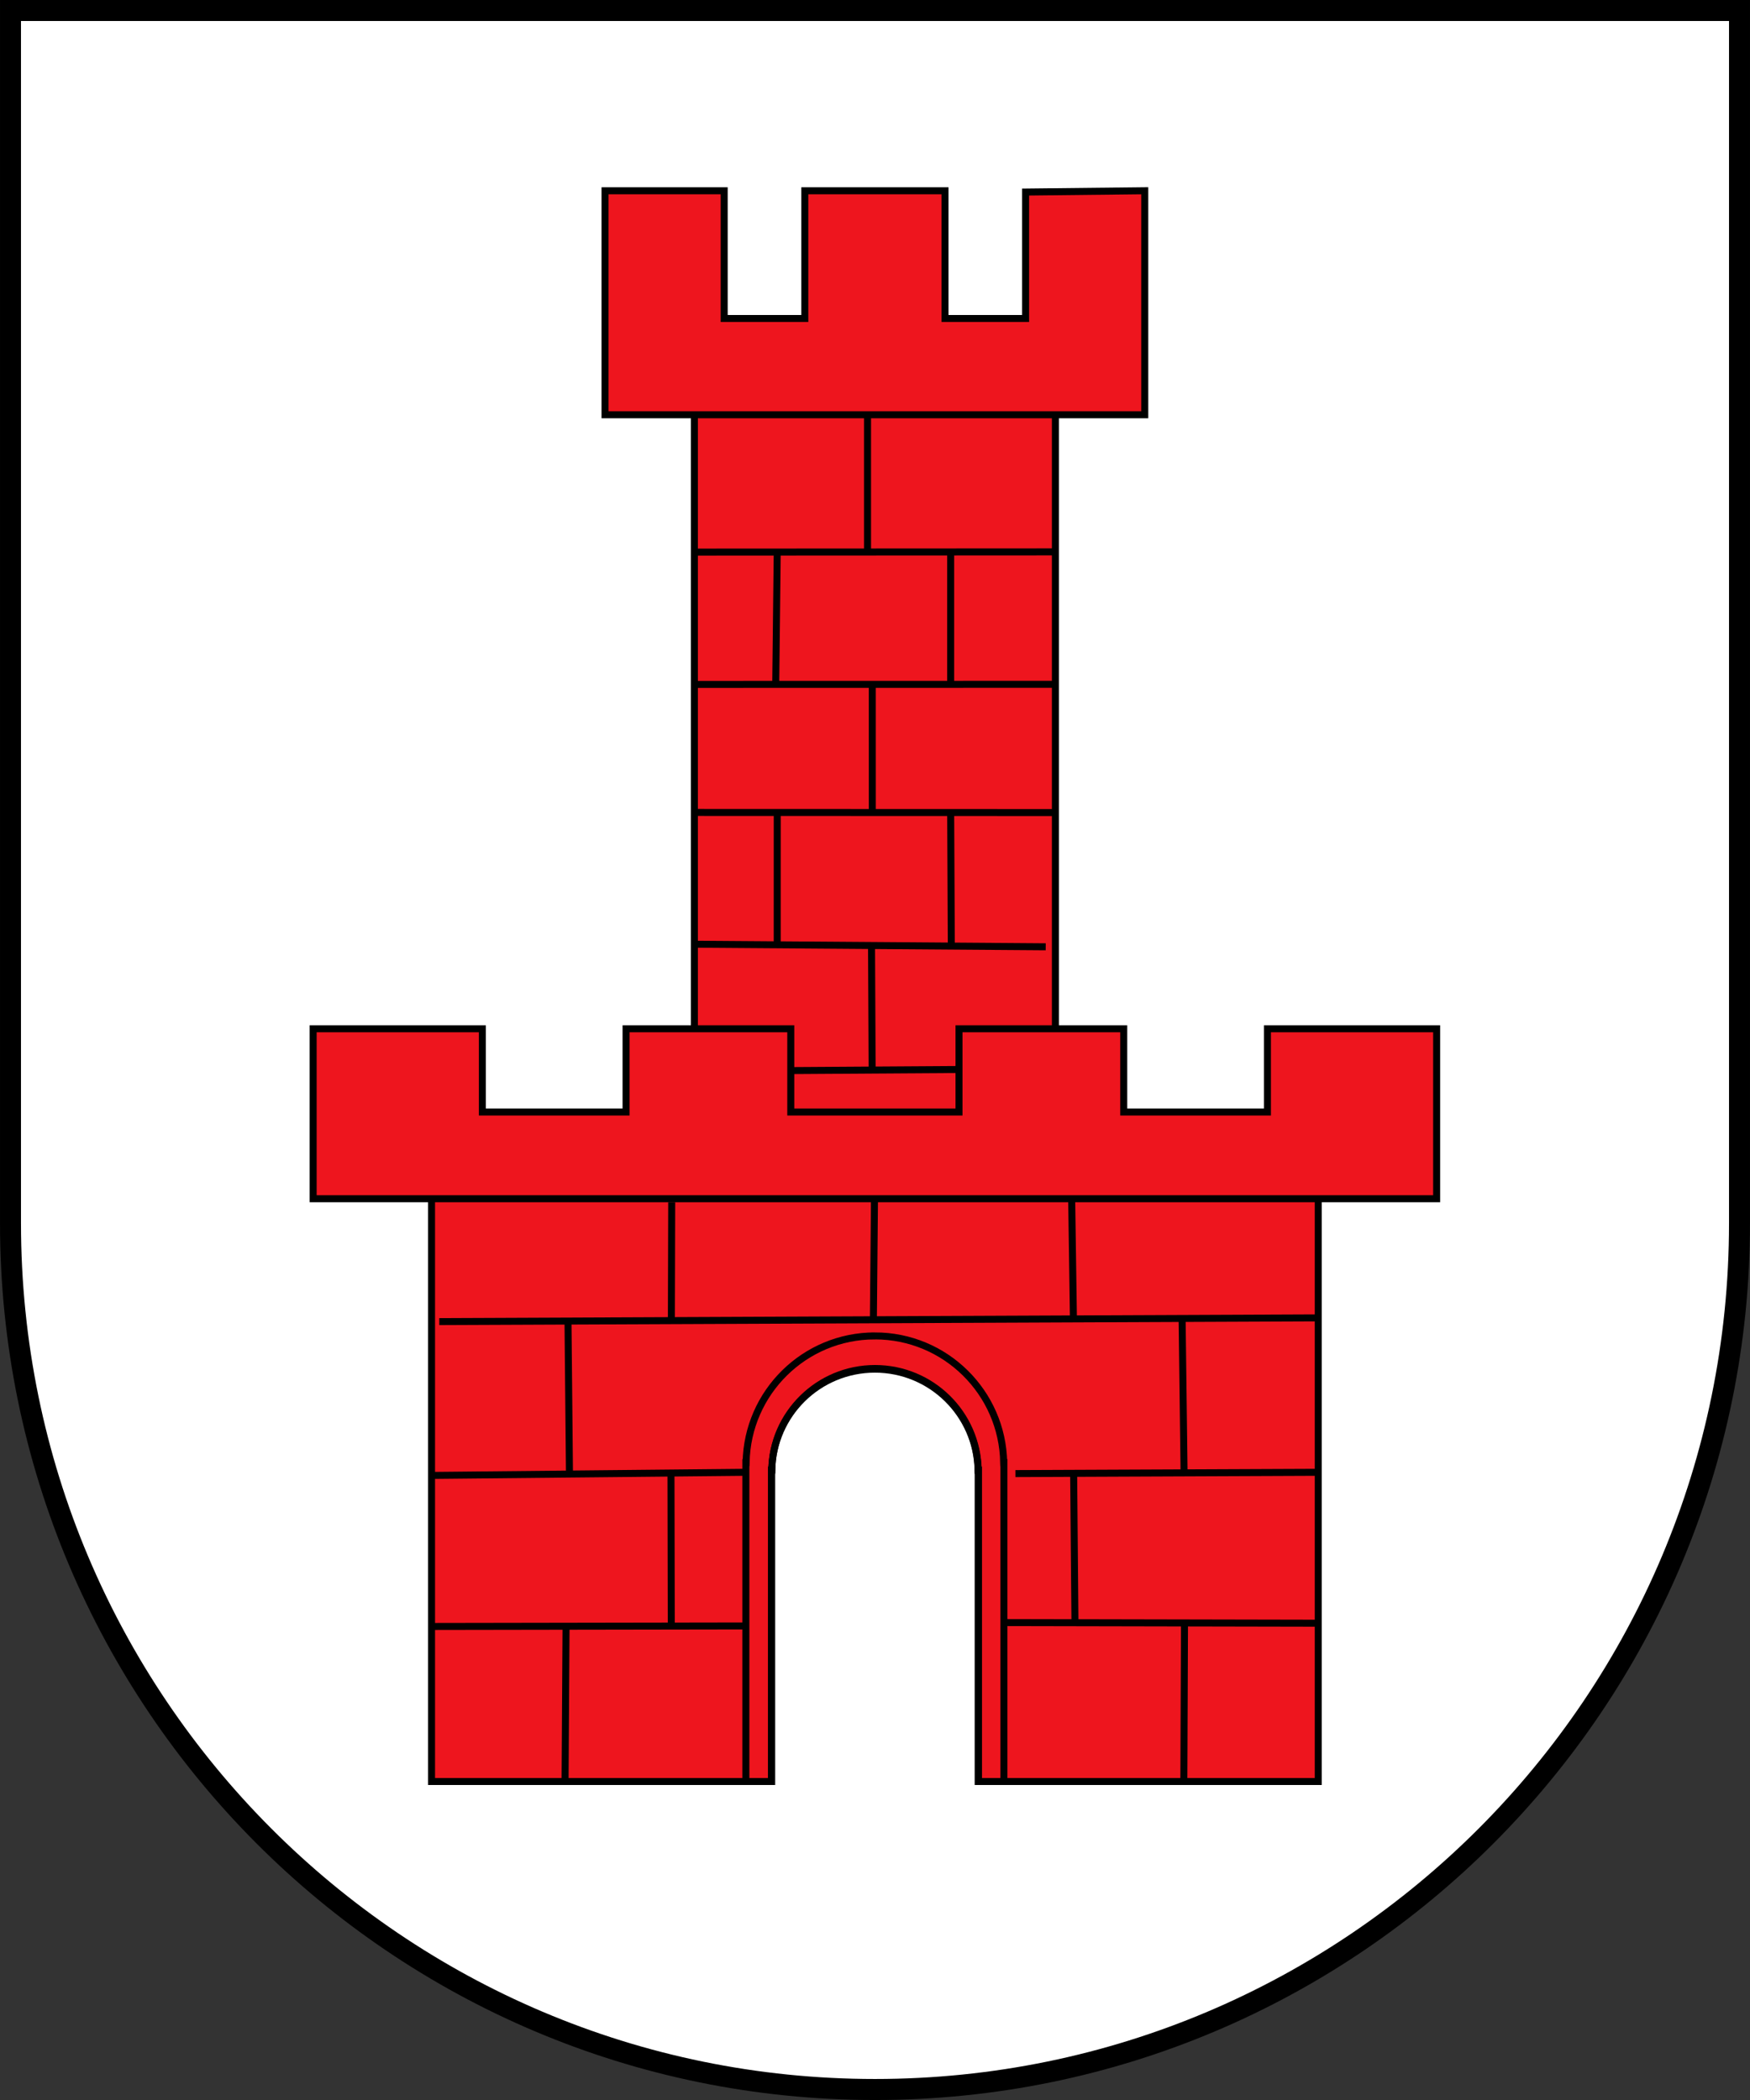 <svg xmlns="http://www.w3.org/2000/svg" width="500" height="600" version="1.0"><rect width="100%" height="100%" fill="#333333" stroke="none"/><g style="display:inline"><g style="fill:#fff;fill-opacity:1;stroke:#000;stroke-width:1.006;stroke-miterlimit:4;stroke-opacity:1;stroke-dasharray:none;display:inline"><path transform="matrix(-.994 0 0 .995 498.5 -354.275)" d="M0 357.563v350c0 138.07 111.929 250 250 250s250-111.93 250-250v-350H0z" style="fill:#fff;fill-opacity:1;stroke:#000;stroke-width:1.006;stroke-miterlimit:4;stroke-opacity:1;stroke-dasharray:none"/></g></g><g style="display:inline"><g style="stroke-width:2;stroke-miterlimit:4;stroke-dasharray:none;display:inline"><path style="fill:#ee151e;fill-opacity:1;stroke:#000;stroke-width:2;stroke-miterlimit:4;stroke-dasharray:none" d="M-131.628 567.545h103.14v217.94h-103.14z" transform="translate(330.027 -452.486)"/><path style="fill:none;stroke:#000;stroke-width:2;stroke-linecap:butt;stroke-linejoin:miter;stroke-miterlimit:4;stroke-opacity:1;stroke-dasharray:none" d="m-131.772 610.23 103.15-.06M-131.672 648.029l103.142-.022M-131.585 684.612l103.033.033M-131.602 722.26l100.351.74M-103.853 758.368l53.977-.35M-80.845 758.018l-.175-35.47M-107.964 722.374l.008-37.674M-80.793 684.67l-.007-36.633M-108.389 647.913l.425-37.625M-82.157 610.026v-39.05" transform="translate(330.027 -452.486)"/><path style="fill:#ee151e;fill-opacity:1;stroke:#000;stroke-width:2;stroke-linecap:butt;stroke-linejoin:miter;stroke-miterlimit:4;stroke-opacity:1;stroke-dasharray:none" d="M-157.162 506.986h34.046v36.5h23.032v-36.5h40.054v36.5H-37v-36.124l34.048-.376v64h-154.21z" transform="translate(330.027 -452.486)"/><path style="fill:none;stroke:#000;stroke-width:2;stroke-linecap:butt;stroke-linejoin:miter;stroke-miterlimit:4;stroke-opacity:1;stroke-dasharray:none" d="M-58.407 610.046v37.682M-58.221 722.722l-.186-38.053" transform="translate(330.027 -452.486)"/><path style="fill:#ee151e;fill-opacity:1;stroke:#000;stroke-width:2;stroke-miterlimit:4;stroke-dasharray:none" d="M-206.73 784.486v177h97.132V872.61h.063c.266-16.02 13.352-28.938 29.478-28.938 16.125 0 29.211 12.919 29.477 28.938h.063v88.875h97.133v-177h-253.347z" transform="translate(330.027 -452.486)"/><path style="fill:#ee151e;fill-opacity:1;stroke:#000;stroke-width:2;stroke-linecap:butt;stroke-linejoin:miter;stroke-miterlimit:4;stroke-opacity:1;stroke-dasharray:none;display:inline" d="M-240.556 746.424h48.345v23.785h41.056v-23.785h47.064v23.785h48.066v-23.785H-8.96v23.785h41.056v-23.785h48.347v48.561h-321z" transform="translate(330.027 -452.486)"/><path style="fill:none;stroke:#000;stroke-width:2;stroke-miterlimit:4;stroke-dasharray:none;display:inline" d="M-80.057 834.173c-20.12 0-36.451 16.152-36.8 36.188h-.063v91.125h7.353v-89.031h.063c.266-16.04 13.352-28.969 29.478-28.969s29.212 12.928 29.478 28.969h.062v89.03h7.291v-91.124h-.062c-.35-20.036-16.682-36.188-36.8-36.188z" transform="translate(330.027 -452.486)"/><path style="fill:none;stroke:#000;stroke-width:2;stroke-linecap:butt;stroke-linejoin:miter;stroke-miterlimit:4;stroke-opacity:1;stroke-dasharray:none" d="m-206.82 874.035 89.647-.891M-206.93 917.189l90.064-.15M-138.233 917.018l-.088-43.594M-167.321 873.511l-.416-43.048M-204.518 830.087l251.113-1.065M-138.205 829.716l.093-33.76M-80.49 829.654l.309-34.161M-23.333 829.253l-.494-33.637M7.72 829.222l.558 43.798M-39.903 873.511l86.471-.367M-43.251 916.077l89.943.185M8.216 961.481l.185-45.404M-22.9 915.953l-.37-42.748M-168.578 961.42l.278-44.355" transform="translate(330.027 -452.486)"/></g><g style="fill:none;stroke:#000;stroke-width:6.067;stroke-miterlimit:4;stroke-opacity:1;stroke-dasharray:none;display:inline"><path style="fill:none;stroke:#000;stroke-width:6.067;stroke-miterlimit:4;stroke-opacity:1;stroke-dasharray:none" d="M0 357.563v350c0 138.07 111.929 250 250 250s250-111.93 250-250v-350H0z" transform="matrix(-.988 0 0 .99 497 -350.987)"/></g></g></svg>